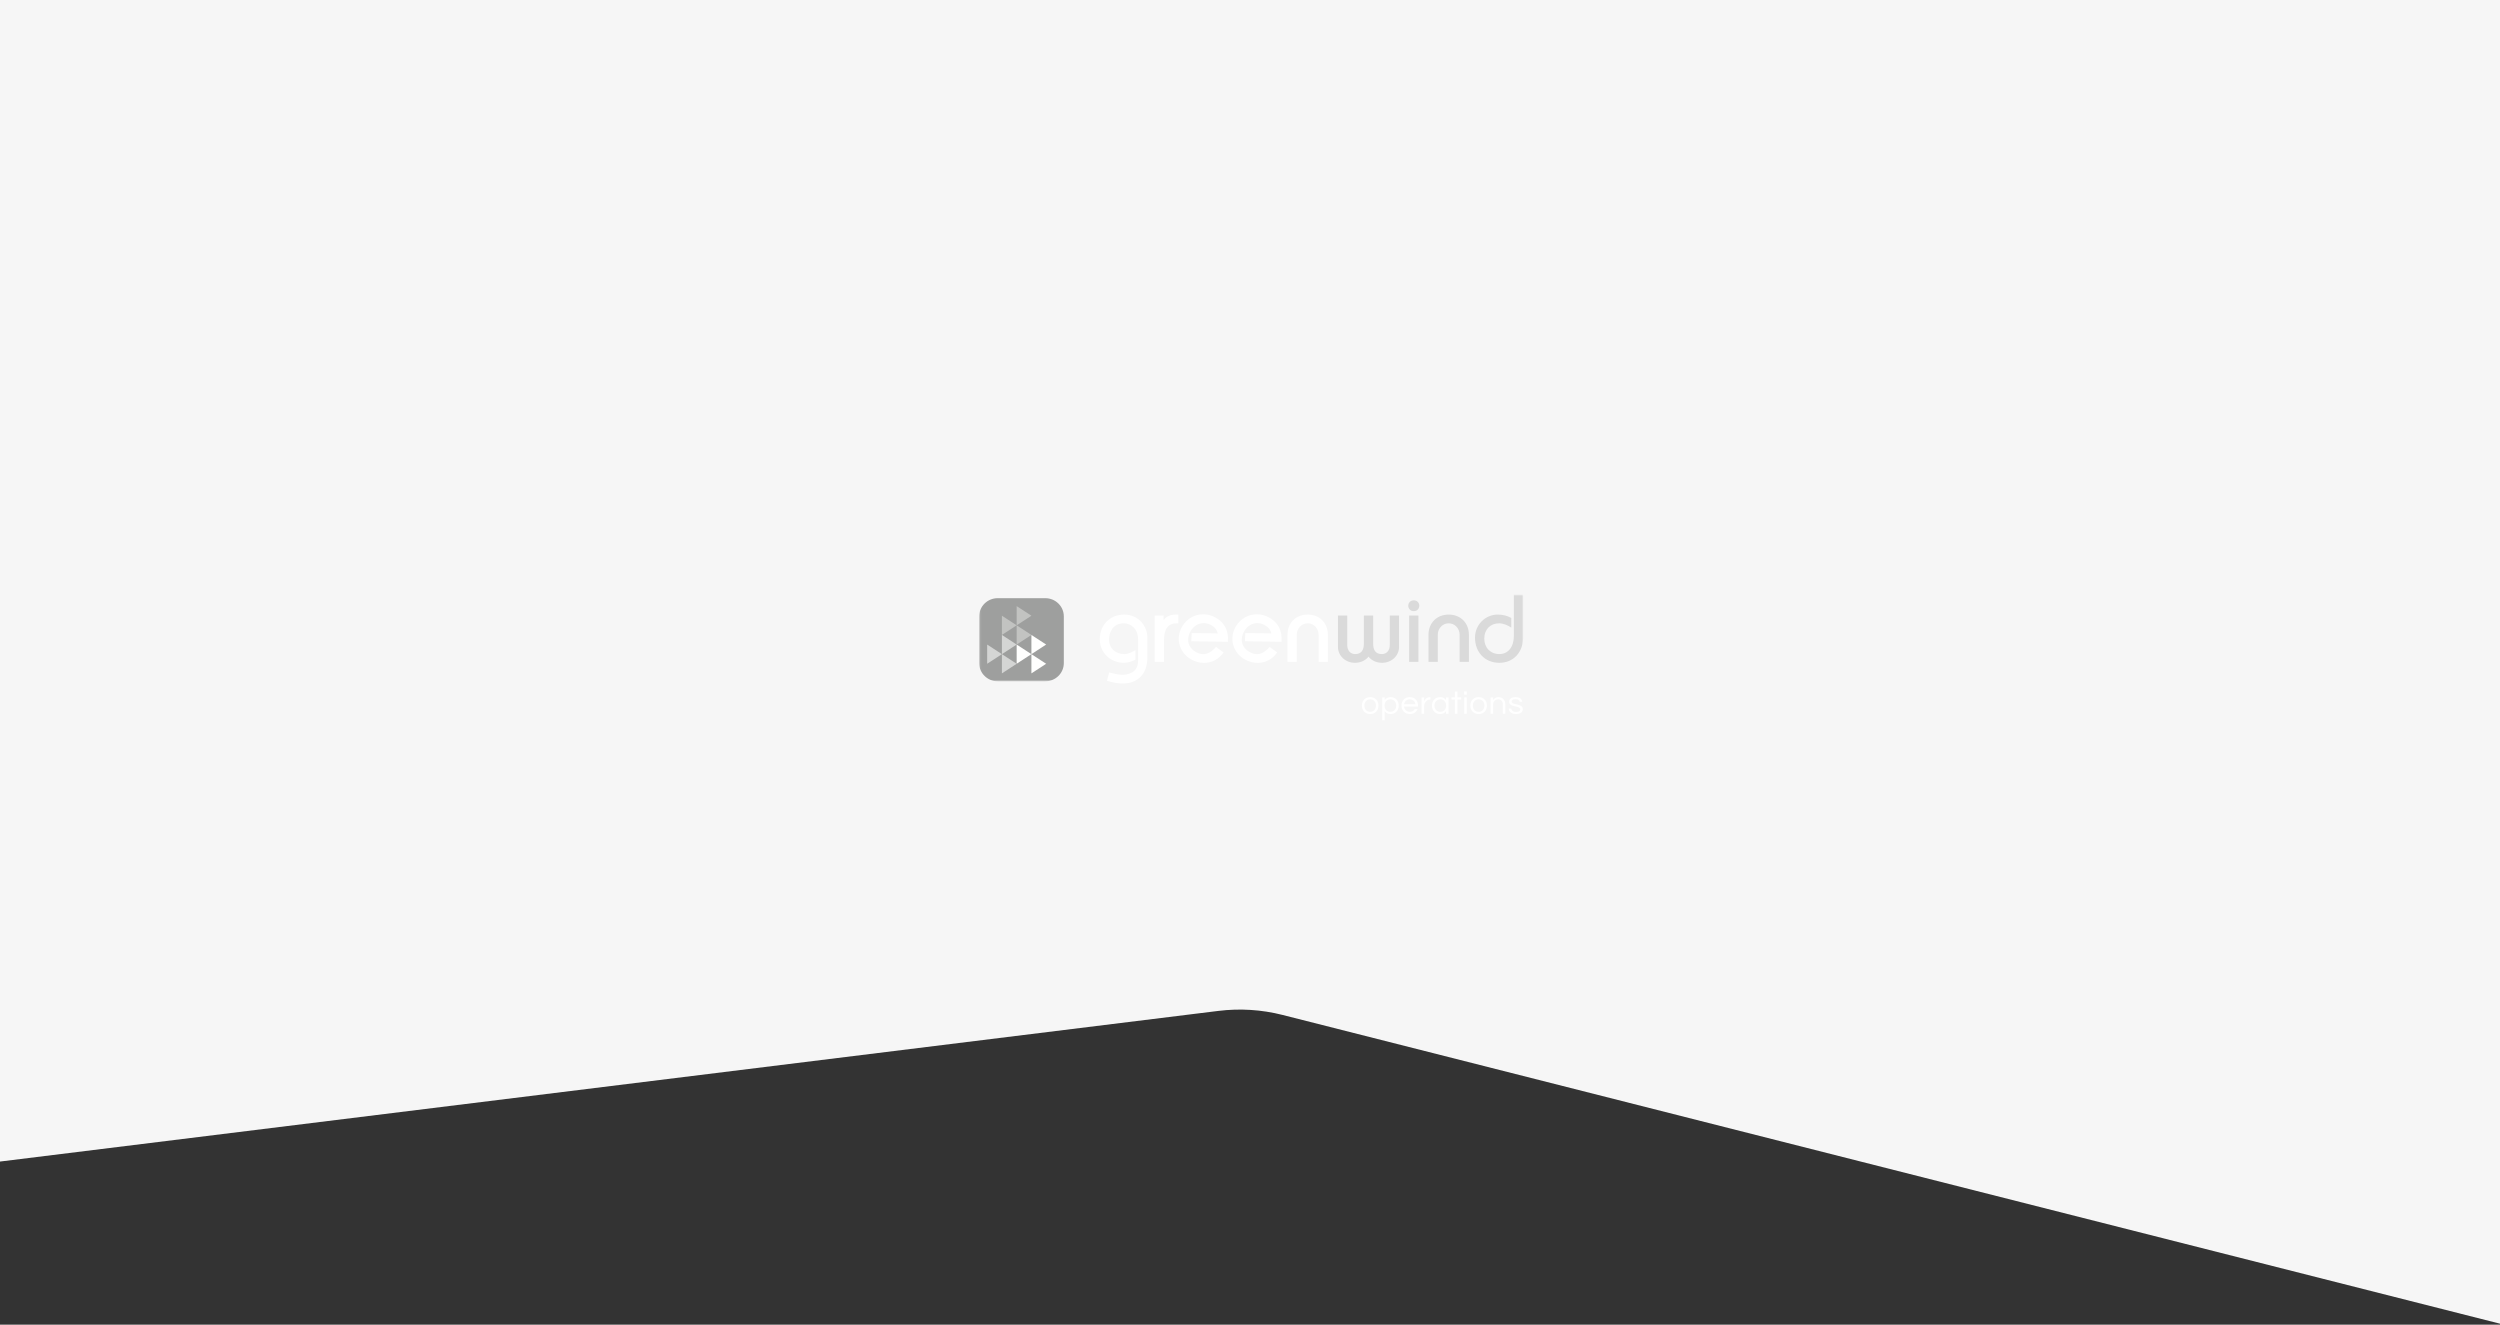 <?xml version="1.0" encoding="UTF-8" standalone="no"?>
<svg width="1440px" height="763px" viewBox="0 0 1440 763" version="1.1" xmlns="http://www.w3.org/2000/svg" xmlns:xlink="http://www.w3.org/1999/xlink">
    <rect x="0" y="0" width="1440" height="763" fill="#333333" stroke="none"/>
    <!-- Generator: Sketch 45.2 (43514) - http://www.bohemiancoding.com/sketch -->
    <title>Group 20</title>
    <desc>Created with Sketch.</desc>
    <defs>
        <polygon id="path-1" points="0.106 50.436 0.106 0.506 313.335 0.506 313.335 25.471 313.335 50.436 0.106 50.436"></polygon>
    </defs>
    <g id="Operations" stroke="none" stroke-width="1" fill="none" fill-rule="evenodd">
        <g id="LEISTUNGEN-Copy">
            <g id="Group-20">
                <path d="M0,0 L0,669.053 L701.839,582.278 L701.839,582.278 C714.161,580.755 726.658,581.539 738.692,584.591 L1440.966,762.692 L1440.966,0 L0,0 Z" id="Path-2" fill="#F6F6F6"></path>
                <g id="GWO_Logo_2017_4c" transform="translate(564, 342)">
                    <path d="M82.675,51.701 C79.884,51.701 76.984,51.196 73.809,50.16 L73.609,50.092 L74.889,45.302 L75.106,45.364 C77.495,46.006 79.968,46.67 82.454,46.67 C85.183,46.67 91.531,45.879 91.531,38.574 L91.531,26.325 C91.531,20.219 87.384,17.025 83.289,17.025 C77.039,17.025 74.821,22.121 74.821,26.489 C74.821,31.35 78.419,34.745 83.565,34.745 C85.745,34.745 87.797,33.736 89.692,32.643 L90.025,32.454 L90.025,37.939 L89.909,38 C87.958,39.046 85.326,39.78 83.512,39.78 C75.513,39.78 69.479,33.947 69.479,26.217 C69.479,17.975 75.381,11.993 83.512,11.993 C91.877,11.993 96.875,18.724 96.875,25.234 L96.875,36.935 C96.875,46.042 91.435,51.701 82.675,51.701" id="Fill-1" fill="#FFFFFF"></path>
                    <path d="M106.458,39.229 L101.113,39.229 L101.113,12.54 L106.236,12.54 L106.236,15.219 C107.854,12.992 110.077,11.993 113.365,11.993 L114.697,11.993 L114.697,17.025 L113.754,17.025 C108.843,17.025 106.458,20.209 106.458,26.76 L106.458,39.229" id="Fill-2" fill="#FFFFFF"></path>
                    <path d="M129.499,39.827 C126.98,39.827 124.413,39.128 122.078,37.807 C118.843,35.977 116.506,33.071 115.494,29.629 C114.444,26.058 114.954,22.235 116.929,18.865 C119.505,14.464 124.037,11.838 129.044,11.838 C131.534,11.838 134.006,12.492 136.197,13.727 C141.35,16.644 143.734,21.267 143.277,27.474 L143.263,27.677 L122.186,27.361 L122.415,22.623 L122.631,22.63 L137.437,22.833 C136.839,20.772 136.036,19.446 133.638,18.087 C132.256,17.306 130.805,16.912 129.325,16.912 C126.255,16.912 123.499,18.617 121.753,21.594 C120.472,23.777 120.056,26.167 120.592,28.319 C121.116,30.451 122.554,32.269 124.632,33.448 C126.235,34.355 127.709,34.797 129.145,34.797 C131.553,34.797 133.827,33.519 136.294,30.776 L136.43,30.623 L140.754,33.822 L140.632,33.992 C138.044,37.701 133.986,39.827 129.499,39.827" id="Fill-3" fill="#FFFFFF"></path>
                    <path d="M160.39,39.827 C157.87,39.827 155.3,39.128 152.968,37.807 C149.733,35.977 147.395,33.071 146.379,29.629 C145.334,26.058 145.843,22.235 147.818,18.865 C150.398,14.464 154.927,11.838 159.937,11.838 C162.427,11.838 164.897,12.492 167.088,13.727 C172.24,16.644 174.623,21.267 174.17,27.474 L174.151,27.677 L153.076,27.361 L153.304,22.623 L153.522,22.63 L168.33,22.833 C167.73,20.772 166.923,19.446 164.529,18.087 C163.145,17.306 161.698,16.912 160.216,16.912 C157.144,16.912 154.385,18.617 152.642,21.594 C151.359,23.777 150.945,26.167 151.481,28.319 C152.007,30.451 153.447,32.269 155.527,33.448 C157.127,34.355 158.602,34.797 160.034,34.797 C162.446,34.797 164.718,33.519 167.184,30.776 L167.32,30.623 L171.648,33.822 L171.526,33.992 C168.939,37.701 164.881,39.827 160.39,39.827" id="Fill-4" fill="#FFFFFF"></path>
                    <path d="M200.867,39.229 L195.523,39.229 L195.523,23.699 C195.523,19.953 192.761,17.025 189.232,17.025 C185.703,17.025 182.939,19.953 182.939,23.699 L182.939,39.229 L177.595,39.229 L177.595,23.699 C177.595,16.807 182.378,11.993 189.232,11.993 C196.082,11.993 200.867,16.807 200.867,23.699 L200.867,39.229" id="Fill-5" fill="#FFFFFF"></path>
                    <path d="M232.061,39.78 C228.872,39.78 225.982,38.452 224.264,36.211 C222.544,38.452 219.654,39.78 216.469,39.78 C210.974,39.78 206.667,35.742 206.667,30.59 L206.667,12.54 L212.009,12.54 L212.009,29.497 C212.009,32.685 213.804,34.745 216.577,34.745 C219.904,34.745 221.59,32.721 221.59,28.729 L221.59,12.54 L226.94,12.54 L226.94,28.729 C226.94,32.779 228.58,34.745 231.953,34.745 C234.723,34.745 236.517,32.685 236.517,29.497 L236.517,12.54 L241.862,12.54 L241.862,30.59 C241.862,35.742 237.556,39.78 232.061,39.78" id="Fill-6" fill="#DADADA"></path>
                    <path d="M247.664,39.231 L253.01,39.231 L253.01,12.54 L247.664,12.54 L247.664,39.231 Z M250.34,10.025 C248.254,10.025 247.162,8.456 247.162,6.905 C247.162,5.36 248.254,3.793 250.34,3.793 C252.421,3.793 253.51,5.36 253.51,6.905 C253.51,8.456 252.421,10.025 250.34,10.025 L250.34,10.025 Z" id="Fill-7" fill="#DADADA"></path>
                    <path d="M282.09,39.229 L276.742,39.229 L276.742,23.699 C276.742,19.953 273.979,17.025 270.451,17.025 C266.922,17.025 264.158,19.953 264.158,23.699 L264.158,39.229 L258.811,39.229 L258.811,23.699 C258.811,16.807 263.598,11.993 270.451,11.993 C277.304,11.993 282.09,16.807 282.09,23.699 L282.09,39.229" id="Fill-8" fill="#DADADA"></path>
                    <g id="Group-12">
                        <mask id="mask-2" fill="white">
                            <use xlink:href="#path-1"></use>
                        </mask>
                        <g id="Clip-10"></g>
                        <path d="M299.636,39.78 C291.373,39.78 285.599,33.797 285.599,25.234 C285.599,17.934 291.469,11.993 298.689,11.993 C301.556,11.993 304.141,12.629 306.371,13.88 L306.484,13.945 L306.484,19.517 L306.136,19.282 C304.465,18.158 301.777,17.025 299.524,17.025 C294.392,17.025 290.947,20.562 290.947,25.83 C290.947,31.082 294.52,34.745 299.636,34.745 C304.709,34.745 307.99,30.623 307.99,24.245 L307.99,0.506 L313.335,0.506 L313.335,25.121 C313.335,33.75 307.7,39.78 299.636,39.78" id="Fill-9" fill="#DADADA" mask="url(#mask-2)"></path>
                        <path d="M48.758,39.945 C48.758,45.74 43.976,50.436 38.078,50.436 L10.682,50.436 C4.783,50.436 0,45.74 0,39.945 L0,13.039 C0,7.244 4.783,2.55 10.682,2.55 L38.078,2.55 C43.976,2.55 48.758,7.244 48.758,13.039 L48.758,39.945" id="Fill-11" fill="#9E9F9E" mask="url(#mask-2)"></path>
                    </g>
                    <polyline id="Fill-13" fill="#FFFFFE" points="21.595 29.259 21.595 40.326 30.09 34.793 21.595 29.259"></polyline>
                    <polyline id="Fill-14" fill="#FFFFFE" points="30.09 23.728 30.09 34.797 38.584 29.259 30.09 23.728"></polyline>
                    <polyline id="Fill-15" fill="#FFFFFE" points="30.09 34.798 30.09 45.87 38.584 40.336 30.09 34.798"></polyline>
                    <polyline id="Fill-16" fill="#C2C3C1" points="13.101 23.718 13.101 12.652 21.595 18.182 13.101 23.718"></polyline>
                    <polyline id="Fill-17" fill="#C2C3C1" points="21.595 18.186 21.595 7.116 30.09 12.652 21.595 18.186"></polyline>
                    <polyline id="Fill-18" fill="#C2C3C1" points="21.595 29.259 21.595 18.193 30.09 23.725 21.595 29.259"></polyline>
                    <polyline id="Fill-19" fill="#D4D5D4" points="4.606 40.326 4.606 29.259 13.101 34.793 4.606 40.326"></polyline>
                    <polyline id="Fill-20" fill="#D4D5D4" points="13.101 34.797 13.101 23.728 21.595 29.259 13.101 34.797"></polyline>
                    <polyline id="Fill-21" fill="#D4D5D4" points="13.101 45.87 13.101 34.798 21.595 40.336 13.101 45.87"></polyline>
                    <path d="M225.223,59.544 C226.657,59.544 227.826,60.015 228.722,60.958 C229.566,61.866 229.989,63.02 229.989,64.417 C229.989,65.815 229.566,66.965 228.722,67.873 C227.826,68.816 226.657,69.289 225.223,69.289 C223.786,69.289 222.62,68.816 221.723,67.873 C220.875,66.965 220.454,65.815 220.454,64.417 C220.454,63.02 220.875,61.866 221.723,60.958 C222.62,60.015 223.786,59.544 225.223,59.544 M225.223,68.003 C226.26,68.003 227.081,67.652 227.683,66.946 C228.262,66.277 228.548,65.434 228.548,64.417 C228.548,63.397 228.262,62.552 227.683,61.883 C227.081,61.181 226.26,60.828 225.223,60.828 C224.184,60.828 223.36,61.181 222.758,61.883 C222.185,62.552 221.893,63.397 221.893,64.417 C221.893,65.434 222.185,66.277 222.758,66.946 C223.36,67.652 224.184,68.003 225.223,68.003" id="Fill-22" fill="#FFFFFF"></path>
                    <path d="M233.581,61.207 C234.349,60.096 235.5,59.545 237.023,59.545 C238.405,59.545 239.527,60.015 240.386,60.96 C241.248,61.89 241.674,63.044 241.674,64.414 C241.674,65.789 241.248,66.941 240.386,67.873 C239.527,68.815 238.375,69.286 236.924,69.286 C235.478,69.286 234.362,68.728 233.581,67.607 L233.581,72.877 L232.139,72.877 L232.139,59.695 L233.581,59.695 L233.581,61.207 Z M236.83,60.826 C235.792,60.826 234.972,61.181 234.369,61.883 C233.792,62.554 233.505,63.397 233.505,64.414 C233.505,65.436 233.792,66.281 234.369,66.946 C234.972,67.652 235.792,68.005 236.83,68.005 C237.857,68.005 238.69,67.652 239.329,66.946 C239.933,66.281 240.234,65.436 240.234,64.414 C240.234,63.397 239.933,62.554 239.329,61.883 C238.69,61.181 237.857,60.826 236.83,60.826 L236.83,60.826 Z" id="Fill-23" fill="#FFFFFF"></path>
                    <path d="M248.135,68.003 C249.43,68.003 250.358,67.473 250.924,66.418 L252.501,66.418 C252.168,67.273 251.637,67.965 250.915,68.493 C250.191,69.025 249.255,69.286 248.117,69.286 C246.67,69.286 245.489,68.815 244.578,67.873 C243.695,66.953 243.254,65.801 243.254,64.417 C243.254,63.018 243.676,61.866 244.521,60.96 C245.419,60.015 246.587,59.544 248.02,59.544 C249.455,59.544 250.623,60.015 251.519,60.96 C252.366,61.866 252.787,63.018 252.787,64.417 L252.787,64.982 L244.734,64.982 C244.835,65.849 245.187,66.567 245.79,67.136 C246.404,67.714 247.188,68.003 248.135,68.003 M248.02,60.828 C247.137,60.828 246.392,61.099 245.79,61.64 C245.227,62.156 244.879,62.827 244.751,63.659 L251.289,63.659 C251.161,62.827 250.814,62.156 250.252,61.64 C249.648,61.099 248.903,60.828 248.02,60.828" id="Fill-24" fill="#FFFFFF"></path>
                    <path d="M259.912,59.544 L259.912,60.958 L259.739,60.958 C258.702,60.958 257.854,61.37 257.203,62.186 C256.585,62.968 256.281,63.901 256.281,64.982 L256.281,69.136 L254.837,69.136 L254.837,59.695 L256.281,59.695 L256.281,62.017 C256.585,61.035 257.252,60.31 258.279,59.846 C258.702,59.643 259.213,59.544 259.815,59.544 L259.912,59.544" id="Fill-25" fill="#FFFFFF"></path>
                    <path d="M268.897,67.628 C268.127,68.733 266.98,69.289 265.455,69.289 C264.071,69.289 262.942,68.815 262.071,67.873 C261.223,66.939 260.804,65.789 260.804,64.417 C260.804,63.044 261.223,61.892 262.071,60.958 C262.942,60.015 264.104,59.544 265.554,59.544 C267,59.544 268.116,60.103 268.897,61.226 L268.897,59.695 L270.339,59.695 L270.339,69.136 L268.897,69.136 L268.897,67.628 Z M265.649,68.003 C266.686,68.003 267.508,67.652 268.109,66.948 C268.688,66.281 268.975,65.434 268.975,64.417 C268.975,63.397 268.688,62.554 268.109,61.887 C267.508,61.181 266.686,60.828 265.649,60.828 C264.623,60.828 263.786,61.181 263.149,61.887 C262.547,62.554 262.246,63.397 262.246,64.417 C262.246,65.434 262.547,66.281 263.149,66.948 C263.786,67.652 264.623,68.003 265.649,68.003 L265.649,68.003 Z" id="Fill-26" fill="#FFFFFF"></path>
                    <polyline id="Fill-27" fill="#FFFFFF" points="274.023 69.136 274.023 60.939 272.063 60.939 272.063 59.695 274.023 59.695 274.023 56.314 275.467 56.314 275.467 59.695 277.68 59.695 277.68 60.939 275.467 60.939 275.467 69.136 274.023 69.136"></polyline>
                    <path d="M279.331,58.11 L280.888,58.11 L280.888,56.259 L279.331,56.259 L279.331,58.11 Z M279.391,69.138 L280.833,69.138 L280.833,59.695 L279.391,59.695 L279.391,69.138 Z" id="Fill-28" fill="#FFFFFF"></path>
                    <path d="M287.698,59.544 C289.133,59.544 290.299,60.015 291.194,60.958 C292.04,61.866 292.465,63.02 292.465,64.417 C292.465,65.815 292.04,66.965 291.194,67.873 C290.299,68.816 289.133,69.289 287.698,69.289 C286.261,69.289 285.094,68.816 284.199,67.873 C283.351,66.965 282.927,65.815 282.927,64.417 C282.927,63.02 283.351,61.866 284.199,60.958 C285.094,60.015 286.261,59.544 287.698,59.544 M287.698,68.003 C288.736,68.003 289.558,67.652 290.159,66.946 C290.736,66.277 291.023,65.434 291.023,64.417 C291.023,63.397 290.736,62.552 290.159,61.883 C289.558,61.181 288.736,60.828 287.698,60.828 C286.659,60.828 285.838,61.181 285.233,61.883 C284.659,62.552 284.371,63.397 284.371,64.417 C284.371,65.434 284.659,66.277 285.233,66.946 C285.838,67.652 286.659,68.003 287.698,68.003" id="Fill-29" fill="#FFFFFF"></path>
                    <path d="M296.024,59.695 L296.024,61.167 C296.369,60.715 296.794,60.331 297.296,60.015 C297.795,59.7 298.363,59.544 299.006,59.544 C299.645,59.544 300.197,59.631 300.659,59.804 C301.121,59.985 301.522,60.249 301.867,60.6 C302.664,61.369 303.06,62.382 303.06,63.64 L303.06,69.136 L301.62,69.136 L301.62,63.679 C301.62,62.811 301.37,62.118 300.869,61.6 C300.37,61.085 299.724,60.828 298.93,60.828 C298.121,60.828 297.434,61.091 296.872,61.621 C296.307,62.163 296.024,62.853 296.024,63.696 L296.024,69.136 L294.582,69.136 L294.582,59.695 L296.024,59.695" id="Fill-30" fill="#FFFFFF"></path>
                    <path d="M311.349,62.226 C311.22,61.242 310.417,60.752 308.934,60.752 C307.454,60.752 306.714,61.204 306.714,62.109 C306.714,62.49 306.87,62.775 307.187,62.969 C307.5,63.168 307.895,63.328 308.369,63.451 C308.842,63.58 309.358,63.694 309.918,63.804 C310.475,63.911 310.99,64.059 311.462,64.254 C311.937,64.449 312.33,64.718 312.645,65.059 C312.958,65.398 313.117,65.865 313.117,66.456 C313.117,67.376 312.765,68.078 312.059,68.561 C311.354,69.046 310.401,69.289 309.196,69.289 C307.913,69.289 306.893,68.975 306.138,68.34 C305.444,67.791 305.072,67.066 305.023,66.173 L306.523,66.173 C306.61,67.042 307.111,67.628 308.019,67.927 C308.357,68.031 308.684,68.079 309.011,68.079 C309.337,68.079 309.643,68.059 309.925,68.026 C310.206,67.986 310.484,67.918 310.753,67.815 C311.367,67.575 311.677,67.165 311.677,66.588 C311.677,66.197 311.519,65.898 311.204,65.69 C310.891,65.483 310.498,65.312 310.02,65.18 C309.548,65.048 309.029,64.927 308.475,64.822 C307.914,64.715 307.399,64.567 306.925,64.379 C306.451,64.19 306.058,63.931 305.745,63.604 C305.43,63.275 305.272,62.822 305.272,62.243 C305.272,61.388 305.587,60.724 306.226,60.251 C306.858,59.778 307.797,59.544 309.04,59.544 C310.22,59.544 311.149,59.82 311.829,60.373 C312.393,60.84 312.721,61.456 312.809,62.226 L311.349,62.226" id="Fill-31" fill="#FFFFFF"></path>
                </g>
            </g>
        </g>
    </g>
</svg>